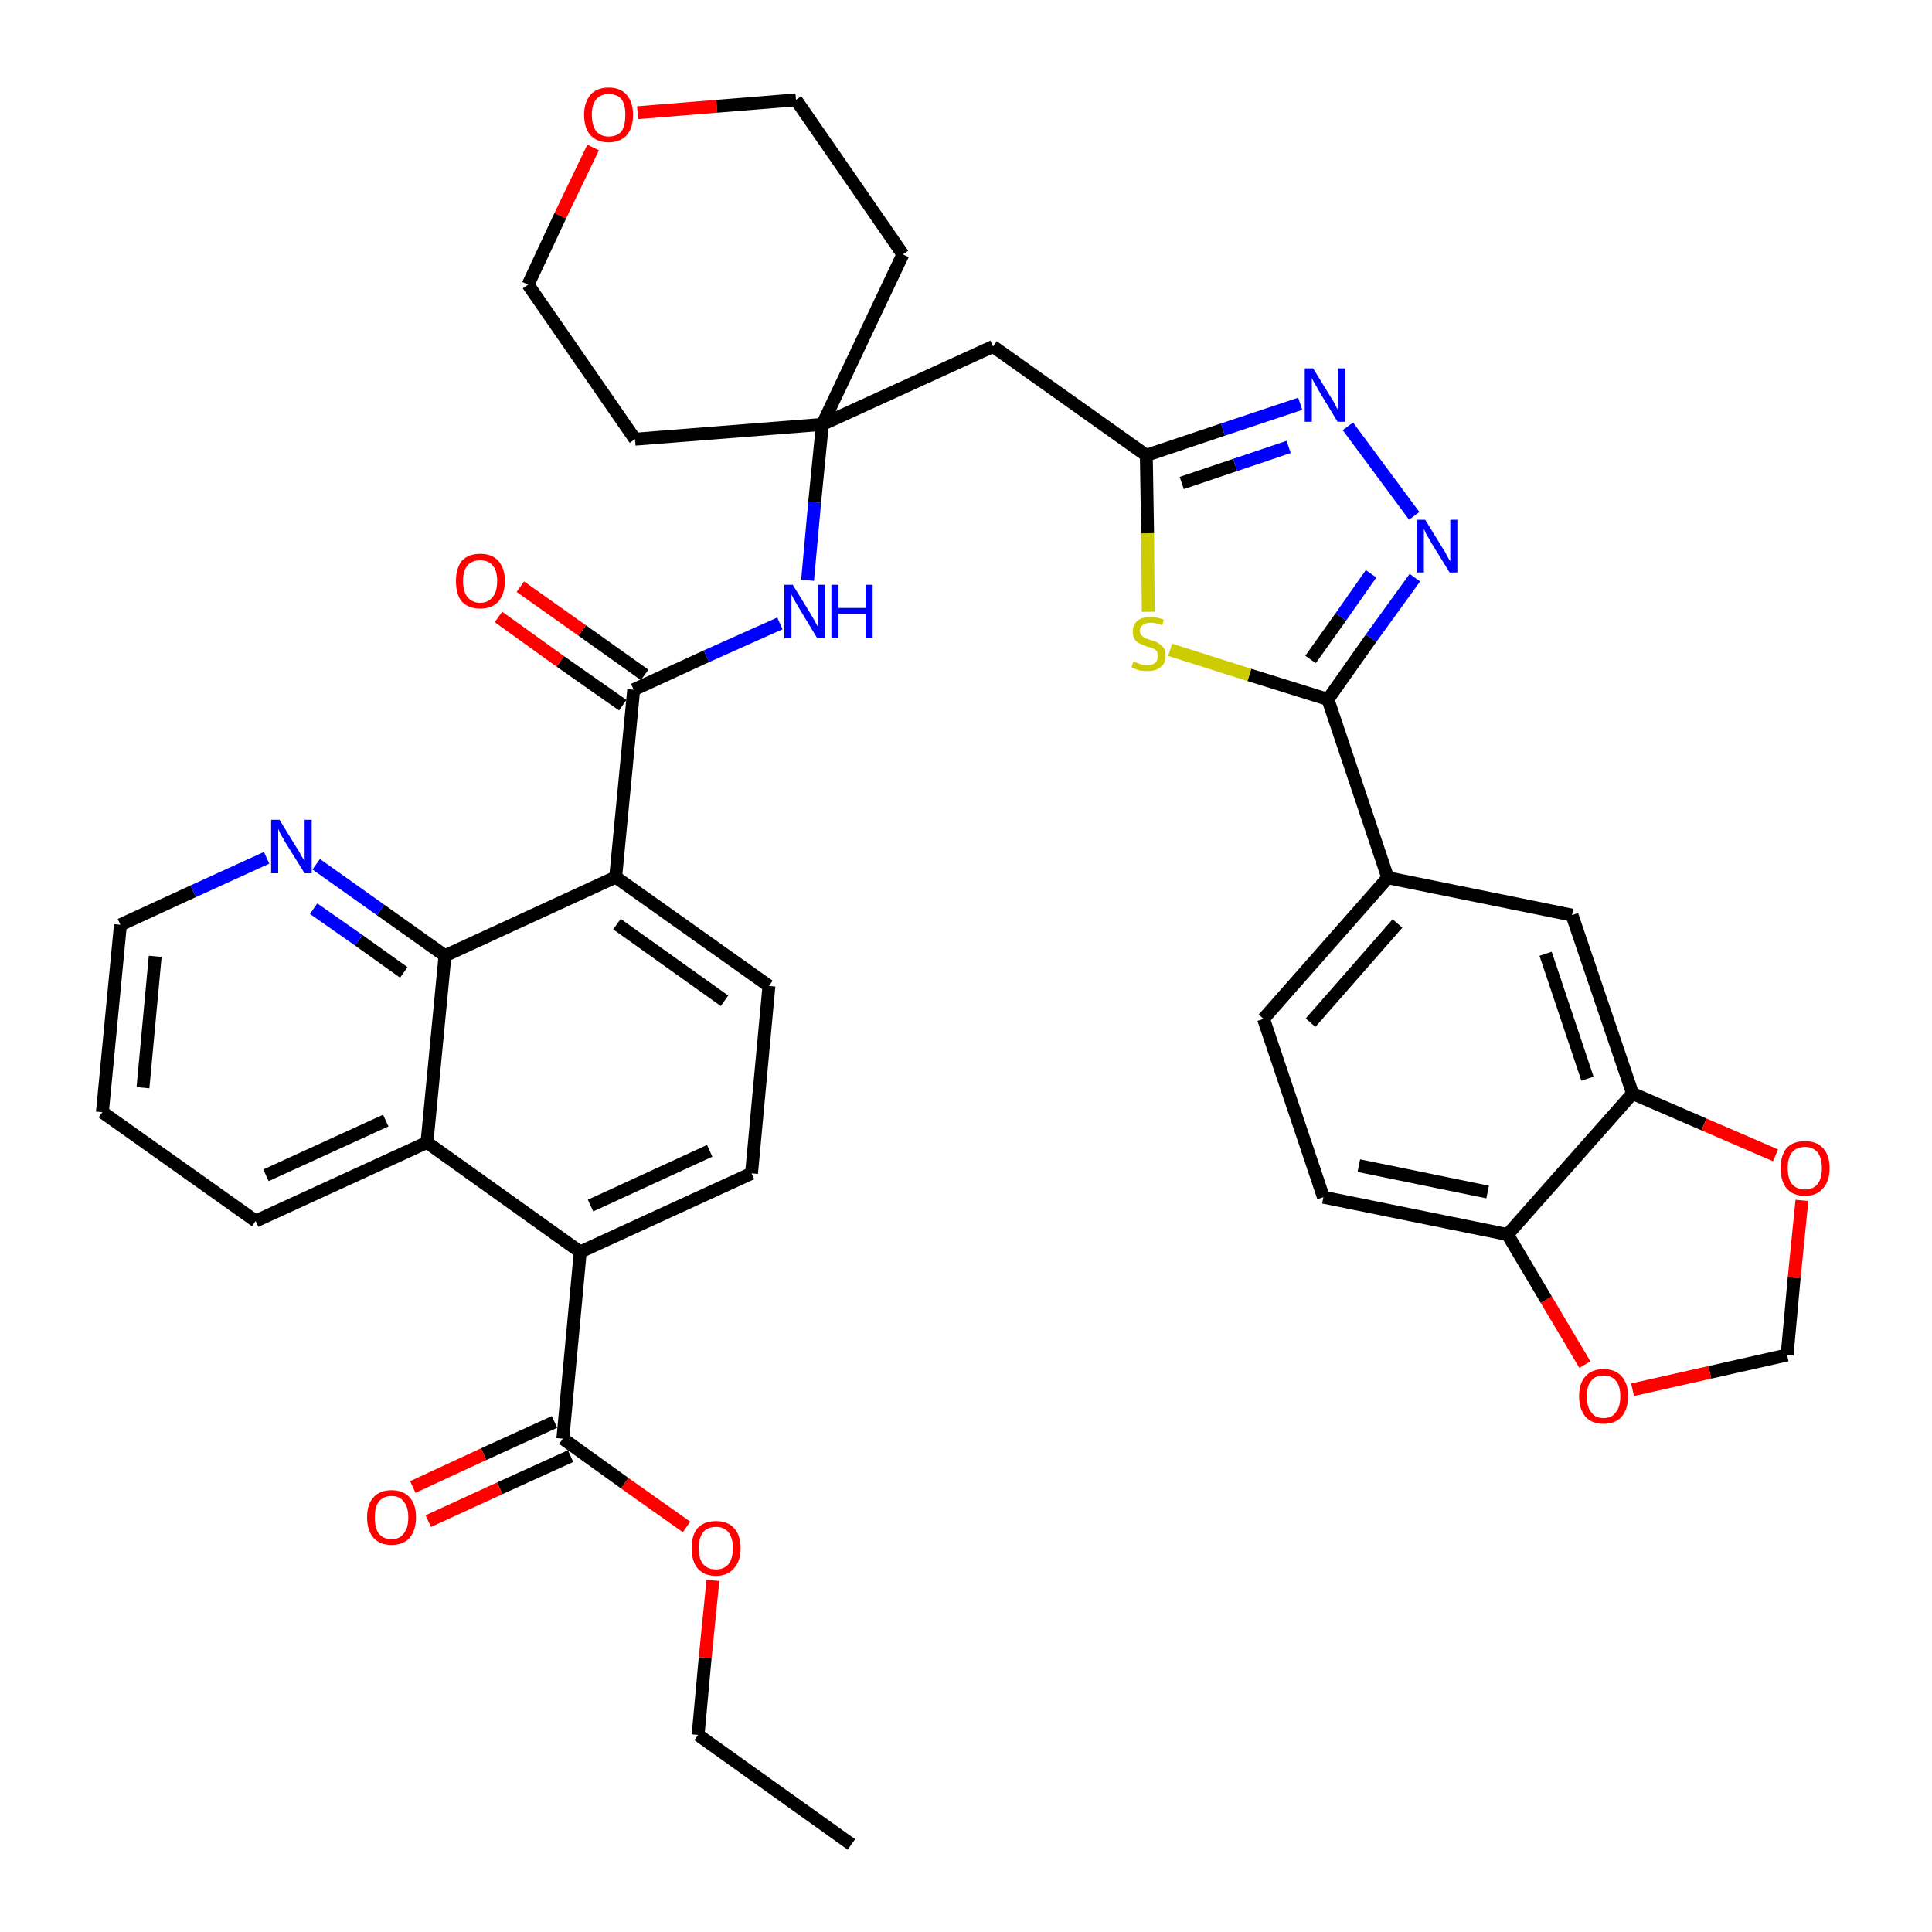 <?xml version='1.0' encoding='iso-8859-1'?>
<svg version='1.1' baseProfile='full'
              xmlns='http://www.w3.org/2000/svg'
                      xmlns:rdkit='http://www.rdkit.org/xml'
                      xmlns:xlink='http://www.w3.org/1999/xlink'
                  xml:space='preserve'
width='300px' height='300px' viewBox='0 0 300 300'>
<!-- END OF HEADER -->
<path class='bond-0 atom-0 atom-1' d='M 132.2,286.4 L 108.4,269.4' style='fill:none;fill-rule:evenodd;stroke:#000000;stroke-width:2.0px;stroke-linecap:butt;stroke-linejoin:miter;stroke-opacity:1' />
<path class='bond-1 atom-1 atom-2' d='M 108.4,269.4 L 109.5,257.4' style='fill:none;fill-rule:evenodd;stroke:#000000;stroke-width:2.0px;stroke-linecap:butt;stroke-linejoin:miter;stroke-opacity:1' />
<path class='bond-1 atom-1 atom-2' d='M 109.5,257.4 L 110.7,245.4' style='fill:none;fill-rule:evenodd;stroke:#FF0000;stroke-width:2.0px;stroke-linecap:butt;stroke-linejoin:miter;stroke-opacity:1' />
<path class='bond-2 atom-2 atom-3' d='M 106.6,237.1 L 97.0,230.3' style='fill:none;fill-rule:evenodd;stroke:#FF0000;stroke-width:2.0px;stroke-linecap:butt;stroke-linejoin:miter;stroke-opacity:1' />
<path class='bond-2 atom-2 atom-3' d='M 97.0,230.3 L 87.4,223.4' style='fill:none;fill-rule:evenodd;stroke:#000000;stroke-width:2.0px;stroke-linecap:butt;stroke-linejoin:miter;stroke-opacity:1' />
<path class='bond-3 atom-3 atom-4' d='M 86.1,220.8 L 75.1,225.8' style='fill:none;fill-rule:evenodd;stroke:#000000;stroke-width:2.0px;stroke-linecap:butt;stroke-linejoin:miter;stroke-opacity:1' />
<path class='bond-3 atom-3 atom-4' d='M 75.1,225.8 L 64.1,230.9' style='fill:none;fill-rule:evenodd;stroke:#FF0000;stroke-width:2.0px;stroke-linecap:butt;stroke-linejoin:miter;stroke-opacity:1' />
<path class='bond-3 atom-3 atom-4' d='M 88.6,226.1 L 77.6,231.1' style='fill:none;fill-rule:evenodd;stroke:#000000;stroke-width:2.0px;stroke-linecap:butt;stroke-linejoin:miter;stroke-opacity:1' />
<path class='bond-3 atom-3 atom-4' d='M 77.6,231.1 L 66.5,236.2' style='fill:none;fill-rule:evenodd;stroke:#FF0000;stroke-width:2.0px;stroke-linecap:butt;stroke-linejoin:miter;stroke-opacity:1' />
<path class='bond-4 atom-3 atom-5' d='M 87.4,223.4 L 90.1,194.4' style='fill:none;fill-rule:evenodd;stroke:#000000;stroke-width:2.0px;stroke-linecap:butt;stroke-linejoin:miter;stroke-opacity:1' />
<path class='bond-5 atom-5 atom-6' d='M 90.1,194.4 L 116.7,182.2' style='fill:none;fill-rule:evenodd;stroke:#000000;stroke-width:2.0px;stroke-linecap:butt;stroke-linejoin:miter;stroke-opacity:1' />
<path class='bond-5 atom-5 atom-6' d='M 91.7,187.2 L 110.2,178.7' style='fill:none;fill-rule:evenodd;stroke:#000000;stroke-width:2.0px;stroke-linecap:butt;stroke-linejoin:miter;stroke-opacity:1' />
<path class='bond-38 atom-38 atom-5' d='M 66.3,177.4 L 90.1,194.4' style='fill:none;fill-rule:evenodd;stroke:#000000;stroke-width:2.0px;stroke-linecap:butt;stroke-linejoin:miter;stroke-opacity:1' />
<path class='bond-6 atom-6 atom-7' d='M 116.7,182.2 L 119.4,153.1' style='fill:none;fill-rule:evenodd;stroke:#000000;stroke-width:2.0px;stroke-linecap:butt;stroke-linejoin:miter;stroke-opacity:1' />
<path class='bond-7 atom-7 atom-8' d='M 119.4,153.1 L 95.6,136.2' style='fill:none;fill-rule:evenodd;stroke:#000000;stroke-width:2.0px;stroke-linecap:butt;stroke-linejoin:miter;stroke-opacity:1' />
<path class='bond-7 atom-7 atom-8' d='M 112.5,155.4 L 95.8,143.5' style='fill:none;fill-rule:evenodd;stroke:#000000;stroke-width:2.0px;stroke-linecap:butt;stroke-linejoin:miter;stroke-opacity:1' />
<path class='bond-8 atom-8 atom-9' d='M 95.6,136.2 L 98.4,107.1' style='fill:none;fill-rule:evenodd;stroke:#000000;stroke-width:2.0px;stroke-linecap:butt;stroke-linejoin:miter;stroke-opacity:1' />
<path class='bond-32 atom-8 atom-33' d='M 95.6,136.2 L 69.1,148.4' style='fill:none;fill-rule:evenodd;stroke:#000000;stroke-width:2.0px;stroke-linecap:butt;stroke-linejoin:miter;stroke-opacity:1' />
<path class='bond-9 atom-9 atom-10' d='M 100.1,104.8 L 90.4,97.9' style='fill:none;fill-rule:evenodd;stroke:#000000;stroke-width:2.0px;stroke-linecap:butt;stroke-linejoin:miter;stroke-opacity:1' />
<path class='bond-9 atom-9 atom-10' d='M 90.4,97.9 L 80.8,91.1' style='fill:none;fill-rule:evenodd;stroke:#FF0000;stroke-width:2.0px;stroke-linecap:butt;stroke-linejoin:miter;stroke-opacity:1' />
<path class='bond-9 atom-9 atom-10' d='M 96.7,109.5 L 87.0,102.7' style='fill:none;fill-rule:evenodd;stroke:#000000;stroke-width:2.0px;stroke-linecap:butt;stroke-linejoin:miter;stroke-opacity:1' />
<path class='bond-9 atom-9 atom-10' d='M 87.0,102.7 L 77.4,95.8' style='fill:none;fill-rule:evenodd;stroke:#FF0000;stroke-width:2.0px;stroke-linecap:butt;stroke-linejoin:miter;stroke-opacity:1' />
<path class='bond-10 atom-9 atom-11' d='M 98.4,107.1 L 109.7,101.9' style='fill:none;fill-rule:evenodd;stroke:#000000;stroke-width:2.0px;stroke-linecap:butt;stroke-linejoin:miter;stroke-opacity:1' />
<path class='bond-10 atom-9 atom-11' d='M 109.7,101.9 L 121.1,96.8' style='fill:none;fill-rule:evenodd;stroke:#0000FF;stroke-width:2.0px;stroke-linecap:butt;stroke-linejoin:miter;stroke-opacity:1' />
<path class='bond-11 atom-11 atom-12' d='M 125.4,90.1 L 126.5,78.0' style='fill:none;fill-rule:evenodd;stroke:#0000FF;stroke-width:2.0px;stroke-linecap:butt;stroke-linejoin:miter;stroke-opacity:1' />
<path class='bond-11 atom-11 atom-12' d='M 126.5,78.0 L 127.7,65.9' style='fill:none;fill-rule:evenodd;stroke:#000000;stroke-width:2.0px;stroke-linecap:butt;stroke-linejoin:miter;stroke-opacity:1' />
<path class='bond-12 atom-12 atom-13' d='M 127.7,65.9 L 154.2,53.8' style='fill:none;fill-rule:evenodd;stroke:#000000;stroke-width:2.0px;stroke-linecap:butt;stroke-linejoin:miter;stroke-opacity:1' />
<path class='bond-27 atom-12 atom-28' d='M 127.7,65.9 L 98.6,68.2' style='fill:none;fill-rule:evenodd;stroke:#000000;stroke-width:2.0px;stroke-linecap:butt;stroke-linejoin:miter;stroke-opacity:1' />
<path class='bond-39 atom-32 atom-12' d='M 140.2,39.5 L 127.7,65.9' style='fill:none;fill-rule:evenodd;stroke:#000000;stroke-width:2.0px;stroke-linecap:butt;stroke-linejoin:miter;stroke-opacity:1' />
<path class='bond-13 atom-13 atom-14' d='M 154.2,53.8 L 178.0,70.7' style='fill:none;fill-rule:evenodd;stroke:#000000;stroke-width:2.0px;stroke-linecap:butt;stroke-linejoin:miter;stroke-opacity:1' />
<path class='bond-14 atom-14 atom-15' d='M 178.0,70.7 L 189.9,66.7' style='fill:none;fill-rule:evenodd;stroke:#000000;stroke-width:2.0px;stroke-linecap:butt;stroke-linejoin:miter;stroke-opacity:1' />
<path class='bond-14 atom-14 atom-15' d='M 189.9,66.7 L 201.9,62.7' style='fill:none;fill-rule:evenodd;stroke:#0000FF;stroke-width:2.0px;stroke-linecap:butt;stroke-linejoin:miter;stroke-opacity:1' />
<path class='bond-14 atom-14 atom-15' d='M 183.5,75.0 L 191.8,72.2' style='fill:none;fill-rule:evenodd;stroke:#000000;stroke-width:2.0px;stroke-linecap:butt;stroke-linejoin:miter;stroke-opacity:1' />
<path class='bond-14 atom-14 atom-15' d='M 191.8,72.2 L 200.1,69.4' style='fill:none;fill-rule:evenodd;stroke:#0000FF;stroke-width:2.0px;stroke-linecap:butt;stroke-linejoin:miter;stroke-opacity:1' />
<path class='bond-41 atom-27 atom-14' d='M 178.3,95.0 L 178.2,82.8' style='fill:none;fill-rule:evenodd;stroke:#CCCC00;stroke-width:2.0px;stroke-linecap:butt;stroke-linejoin:miter;stroke-opacity:1' />
<path class='bond-41 atom-27 atom-14' d='M 178.2,82.8 L 178.0,70.7' style='fill:none;fill-rule:evenodd;stroke:#000000;stroke-width:2.0px;stroke-linecap:butt;stroke-linejoin:miter;stroke-opacity:1' />
<path class='bond-15 atom-15 atom-16' d='M 209.3,66.2 L 219.6,80.1' style='fill:none;fill-rule:evenodd;stroke:#0000FF;stroke-width:2.0px;stroke-linecap:butt;stroke-linejoin:miter;stroke-opacity:1' />
<path class='bond-16 atom-16 atom-17' d='M 219.7,89.7 L 212.9,99.1' style='fill:none;fill-rule:evenodd;stroke:#0000FF;stroke-width:2.0px;stroke-linecap:butt;stroke-linejoin:miter;stroke-opacity:1' />
<path class='bond-16 atom-16 atom-17' d='M 212.9,99.1 L 206.2,108.6' style='fill:none;fill-rule:evenodd;stroke:#000000;stroke-width:2.0px;stroke-linecap:butt;stroke-linejoin:miter;stroke-opacity:1' />
<path class='bond-16 atom-16 atom-17' d='M 212.9,89.1 L 208.2,95.8' style='fill:none;fill-rule:evenodd;stroke:#0000FF;stroke-width:2.0px;stroke-linecap:butt;stroke-linejoin:miter;stroke-opacity:1' />
<path class='bond-16 atom-16 atom-17' d='M 208.2,95.8 L 203.5,102.4' style='fill:none;fill-rule:evenodd;stroke:#000000;stroke-width:2.0px;stroke-linecap:butt;stroke-linejoin:miter;stroke-opacity:1' />
<path class='bond-17 atom-17 atom-18' d='M 206.2,108.6 L 215.5,136.3' style='fill:none;fill-rule:evenodd;stroke:#000000;stroke-width:2.0px;stroke-linecap:butt;stroke-linejoin:miter;stroke-opacity:1' />
<path class='bond-26 atom-17 atom-27' d='M 206.2,108.6 L 194.0,104.8' style='fill:none;fill-rule:evenodd;stroke:#000000;stroke-width:2.0px;stroke-linecap:butt;stroke-linejoin:miter;stroke-opacity:1' />
<path class='bond-26 atom-17 atom-27' d='M 194.0,104.8 L 181.7,100.9' style='fill:none;fill-rule:evenodd;stroke:#CCCC00;stroke-width:2.0px;stroke-linecap:butt;stroke-linejoin:miter;stroke-opacity:1' />
<path class='bond-18 atom-18 atom-19' d='M 215.5,136.3 L 196.2,158.2' style='fill:none;fill-rule:evenodd;stroke:#000000;stroke-width:2.0px;stroke-linecap:butt;stroke-linejoin:miter;stroke-opacity:1' />
<path class='bond-18 atom-18 atom-19' d='M 217.0,143.4 L 203.5,158.8' style='fill:none;fill-rule:evenodd;stroke:#000000;stroke-width:2.0px;stroke-linecap:butt;stroke-linejoin:miter;stroke-opacity:1' />
<path class='bond-42 atom-23 atom-18' d='M 244.1,142.1 L 215.5,136.3' style='fill:none;fill-rule:evenodd;stroke:#000000;stroke-width:2.0px;stroke-linecap:butt;stroke-linejoin:miter;stroke-opacity:1' />
<path class='bond-19 atom-19 atom-20' d='M 196.2,158.2 L 205.5,185.9' style='fill:none;fill-rule:evenodd;stroke:#000000;stroke-width:2.0px;stroke-linecap:butt;stroke-linejoin:miter;stroke-opacity:1' />
<path class='bond-20 atom-20 atom-21' d='M 205.5,185.9 L 234.1,191.7' style='fill:none;fill-rule:evenodd;stroke:#000000;stroke-width:2.0px;stroke-linecap:butt;stroke-linejoin:miter;stroke-opacity:1' />
<path class='bond-20 atom-20 atom-21' d='M 211.0,181.0 L 231.0,185.1' style='fill:none;fill-rule:evenodd;stroke:#000000;stroke-width:2.0px;stroke-linecap:butt;stroke-linejoin:miter;stroke-opacity:1' />
<path class='bond-21 atom-21 atom-22' d='M 234.1,191.7 L 253.5,169.8' style='fill:none;fill-rule:evenodd;stroke:#000000;stroke-width:2.0px;stroke-linecap:butt;stroke-linejoin:miter;stroke-opacity:1' />
<path class='bond-43 atom-26 atom-21' d='M 246.1,211.9 L 240.1,201.8' style='fill:none;fill-rule:evenodd;stroke:#FF0000;stroke-width:2.0px;stroke-linecap:butt;stroke-linejoin:miter;stroke-opacity:1' />
<path class='bond-43 atom-26 atom-21' d='M 240.1,201.8 L 234.1,191.7' style='fill:none;fill-rule:evenodd;stroke:#000000;stroke-width:2.0px;stroke-linecap:butt;stroke-linejoin:miter;stroke-opacity:1' />
<path class='bond-22 atom-22 atom-23' d='M 253.5,169.8 L 244.1,142.1' style='fill:none;fill-rule:evenodd;stroke:#000000;stroke-width:2.0px;stroke-linecap:butt;stroke-linejoin:miter;stroke-opacity:1' />
<path class='bond-22 atom-22 atom-23' d='M 246.5,167.5 L 240.0,148.1' style='fill:none;fill-rule:evenodd;stroke:#000000;stroke-width:2.0px;stroke-linecap:butt;stroke-linejoin:miter;stroke-opacity:1' />
<path class='bond-23 atom-22 atom-24' d='M 253.5,169.8 L 264.6,174.6' style='fill:none;fill-rule:evenodd;stroke:#000000;stroke-width:2.0px;stroke-linecap:butt;stroke-linejoin:miter;stroke-opacity:1' />
<path class='bond-23 atom-22 atom-24' d='M 264.6,174.6 L 275.7,179.4' style='fill:none;fill-rule:evenodd;stroke:#FF0000;stroke-width:2.0px;stroke-linecap:butt;stroke-linejoin:miter;stroke-opacity:1' />
<path class='bond-24 atom-24 atom-25' d='M 279.8,186.4 L 278.6,198.4' style='fill:none;fill-rule:evenodd;stroke:#FF0000;stroke-width:2.0px;stroke-linecap:butt;stroke-linejoin:miter;stroke-opacity:1' />
<path class='bond-24 atom-24 atom-25' d='M 278.6,198.4 L 277.5,210.4' style='fill:none;fill-rule:evenodd;stroke:#000000;stroke-width:2.0px;stroke-linecap:butt;stroke-linejoin:miter;stroke-opacity:1' />
<path class='bond-25 atom-25 atom-26' d='M 277.5,210.4 L 265.5,213.1' style='fill:none;fill-rule:evenodd;stroke:#000000;stroke-width:2.0px;stroke-linecap:butt;stroke-linejoin:miter;stroke-opacity:1' />
<path class='bond-25 atom-25 atom-26' d='M 265.5,213.1 L 253.5,215.8' style='fill:none;fill-rule:evenodd;stroke:#FF0000;stroke-width:2.0px;stroke-linecap:butt;stroke-linejoin:miter;stroke-opacity:1' />
<path class='bond-28 atom-28 atom-29' d='M 98.6,68.2 L 82.0,44.2' style='fill:none;fill-rule:evenodd;stroke:#000000;stroke-width:2.0px;stroke-linecap:butt;stroke-linejoin:miter;stroke-opacity:1' />
<path class='bond-29 atom-29 atom-30' d='M 82.0,44.2 L 87.0,33.5' style='fill:none;fill-rule:evenodd;stroke:#000000;stroke-width:2.0px;stroke-linecap:butt;stroke-linejoin:miter;stroke-opacity:1' />
<path class='bond-29 atom-29 atom-30' d='M 87.0,33.5 L 92.1,22.9' style='fill:none;fill-rule:evenodd;stroke:#FF0000;stroke-width:2.0px;stroke-linecap:butt;stroke-linejoin:miter;stroke-opacity:1' />
<path class='bond-30 atom-30 atom-31' d='M 99.0,17.5 L 111.3,16.5' style='fill:none;fill-rule:evenodd;stroke:#FF0000;stroke-width:2.0px;stroke-linecap:butt;stroke-linejoin:miter;stroke-opacity:1' />
<path class='bond-30 atom-30 atom-31' d='M 111.3,16.5 L 123.6,15.5' style='fill:none;fill-rule:evenodd;stroke:#000000;stroke-width:2.0px;stroke-linecap:butt;stroke-linejoin:miter;stroke-opacity:1' />
<path class='bond-31 atom-31 atom-32' d='M 123.6,15.5 L 140.2,39.5' style='fill:none;fill-rule:evenodd;stroke:#000000;stroke-width:2.0px;stroke-linecap:butt;stroke-linejoin:miter;stroke-opacity:1' />
<path class='bond-33 atom-33 atom-34' d='M 69.1,148.4 L 59.1,141.3' style='fill:none;fill-rule:evenodd;stroke:#000000;stroke-width:2.0px;stroke-linecap:butt;stroke-linejoin:miter;stroke-opacity:1' />
<path class='bond-33 atom-33 atom-34' d='M 59.1,141.3 L 49.1,134.2' style='fill:none;fill-rule:evenodd;stroke:#0000FF;stroke-width:2.0px;stroke-linecap:butt;stroke-linejoin:miter;stroke-opacity:1' />
<path class='bond-33 atom-33 atom-34' d='M 62.7,151.0 L 55.7,146.0' style='fill:none;fill-rule:evenodd;stroke:#000000;stroke-width:2.0px;stroke-linecap:butt;stroke-linejoin:miter;stroke-opacity:1' />
<path class='bond-33 atom-33 atom-34' d='M 55.7,146.0 L 48.7,141.1' style='fill:none;fill-rule:evenodd;stroke:#0000FF;stroke-width:2.0px;stroke-linecap:butt;stroke-linejoin:miter;stroke-opacity:1' />
<path class='bond-40 atom-38 atom-33' d='M 66.3,177.4 L 69.1,148.4' style='fill:none;fill-rule:evenodd;stroke:#000000;stroke-width:2.0px;stroke-linecap:butt;stroke-linejoin:miter;stroke-opacity:1' />
<path class='bond-34 atom-34 atom-35' d='M 41.4,133.2 L 30.0,138.4' style='fill:none;fill-rule:evenodd;stroke:#0000FF;stroke-width:2.0px;stroke-linecap:butt;stroke-linejoin:miter;stroke-opacity:1' />
<path class='bond-34 atom-34 atom-35' d='M 30.0,138.4 L 18.7,143.6' style='fill:none;fill-rule:evenodd;stroke:#000000;stroke-width:2.0px;stroke-linecap:butt;stroke-linejoin:miter;stroke-opacity:1' />
<path class='bond-35 atom-35 atom-36' d='M 18.7,143.6 L 15.9,172.7' style='fill:none;fill-rule:evenodd;stroke:#000000;stroke-width:2.0px;stroke-linecap:butt;stroke-linejoin:miter;stroke-opacity:1' />
<path class='bond-35 atom-35 atom-36' d='M 24.1,148.5 L 22.2,168.9' style='fill:none;fill-rule:evenodd;stroke:#000000;stroke-width:2.0px;stroke-linecap:butt;stroke-linejoin:miter;stroke-opacity:1' />
<path class='bond-36 atom-36 atom-37' d='M 15.9,172.7 L 39.7,189.6' style='fill:none;fill-rule:evenodd;stroke:#000000;stroke-width:2.0px;stroke-linecap:butt;stroke-linejoin:miter;stroke-opacity:1' />
<path class='bond-37 atom-37 atom-38' d='M 39.7,189.6 L 66.3,177.4' style='fill:none;fill-rule:evenodd;stroke:#000000;stroke-width:2.0px;stroke-linecap:butt;stroke-linejoin:miter;stroke-opacity:1' />
<path class='bond-37 atom-37 atom-38' d='M 41.3,182.5 L 59.9,174.0' style='fill:none;fill-rule:evenodd;stroke:#000000;stroke-width:2.0px;stroke-linecap:butt;stroke-linejoin:miter;stroke-opacity:1' />
<path  class='atom-2' d='M 107.4 240.4
Q 107.4 238.4, 108.3 237.3
Q 109.3 236.2, 111.2 236.2
Q 113.0 236.2, 114.0 237.3
Q 115.0 238.4, 115.0 240.4
Q 115.0 242.4, 114.0 243.5
Q 113.0 244.7, 111.2 244.7
Q 109.3 244.7, 108.3 243.5
Q 107.4 242.4, 107.4 240.4
M 111.2 243.7
Q 112.4 243.7, 113.1 242.9
Q 113.8 242.0, 113.8 240.4
Q 113.8 238.8, 113.1 237.9
Q 112.4 237.1, 111.2 237.1
Q 109.9 237.1, 109.2 237.9
Q 108.5 238.8, 108.5 240.4
Q 108.5 242.1, 109.2 242.9
Q 109.9 243.7, 111.2 243.7
' fill='#FF0000'/>
<path  class='atom-4' d='M 57.0 235.6
Q 57.0 233.6, 58.0 232.5
Q 59.0 231.4, 60.8 231.4
Q 62.6 231.4, 63.6 232.5
Q 64.6 233.6, 64.6 235.6
Q 64.6 237.6, 63.6 238.8
Q 62.6 239.9, 60.8 239.9
Q 59.0 239.9, 58.0 238.8
Q 57.0 237.6, 57.0 235.6
M 60.8 239.0
Q 62.1 239.0, 62.7 238.1
Q 63.4 237.3, 63.4 235.6
Q 63.4 234.0, 62.7 233.2
Q 62.1 232.3, 60.8 232.3
Q 59.5 232.3, 58.8 233.2
Q 58.2 234.0, 58.2 235.6
Q 58.2 237.3, 58.8 238.1
Q 59.5 239.0, 60.8 239.0
' fill='#FF0000'/>
<path  class='atom-10' d='M 70.8 90.2
Q 70.8 88.3, 71.7 87.1
Q 72.7 86.0, 74.6 86.0
Q 76.4 86.0, 77.4 87.1
Q 78.4 88.3, 78.4 90.2
Q 78.4 92.2, 77.4 93.4
Q 76.4 94.5, 74.6 94.5
Q 72.7 94.5, 71.7 93.4
Q 70.8 92.3, 70.8 90.2
M 74.6 93.6
Q 75.8 93.6, 76.5 92.7
Q 77.2 91.9, 77.2 90.2
Q 77.2 88.6, 76.5 87.8
Q 75.8 87.0, 74.6 87.0
Q 73.3 87.0, 72.6 87.8
Q 71.9 88.6, 71.9 90.2
Q 71.9 91.9, 72.6 92.7
Q 73.3 93.6, 74.6 93.6
' fill='#FF0000'/>
<path  class='atom-11' d='M 123.1 90.8
L 125.8 95.2
Q 126.1 95.7, 126.5 96.4
Q 126.9 97.2, 127.0 97.3
L 127.0 90.8
L 128.1 90.8
L 128.1 99.1
L 126.9 99.1
L 124.0 94.3
Q 123.7 93.8, 123.3 93.1
Q 123.0 92.5, 122.9 92.3
L 122.9 99.1
L 121.8 99.1
L 121.8 90.8
L 123.1 90.8
' fill='#0000FF'/>
<path  class='atom-11' d='M 129.1 90.8
L 130.2 90.8
L 130.2 94.4
L 134.4 94.4
L 134.4 90.8
L 135.5 90.8
L 135.5 99.1
L 134.4 99.1
L 134.4 95.3
L 130.2 95.3
L 130.2 99.1
L 129.1 99.1
L 129.1 90.8
' fill='#0000FF'/>
<path  class='atom-15' d='M 203.9 57.2
L 206.6 61.6
Q 206.9 62.0, 207.3 62.8
Q 207.7 63.6, 207.8 63.7
L 207.8 57.2
L 208.9 57.2
L 208.9 65.5
L 207.7 65.5
L 204.8 60.7
Q 204.5 60.1, 204.1 59.5
Q 203.8 58.9, 203.7 58.7
L 203.7 65.5
L 202.6 65.5
L 202.6 57.2
L 203.9 57.2
' fill='#0000FF'/>
<path  class='atom-16' d='M 221.3 80.7
L 224.0 85.1
Q 224.3 85.5, 224.7 86.3
Q 225.1 87.1, 225.2 87.1
L 225.2 80.7
L 226.3 80.7
L 226.3 88.9
L 225.1 88.9
L 222.2 84.2
Q 221.9 83.6, 221.5 83.0
Q 221.2 82.3, 221.1 82.1
L 221.1 88.9
L 220.0 88.9
L 220.0 80.7
L 221.3 80.7
' fill='#0000FF'/>
<path  class='atom-24' d='M 276.5 181.4
Q 276.5 179.4, 277.4 178.3
Q 278.4 177.2, 280.3 177.2
Q 282.1 177.2, 283.1 178.3
Q 284.1 179.4, 284.1 181.4
Q 284.1 183.4, 283.1 184.5
Q 282.1 185.7, 280.3 185.7
Q 278.4 185.7, 277.4 184.5
Q 276.5 183.4, 276.5 181.4
M 280.3 184.7
Q 281.5 184.7, 282.2 183.9
Q 282.9 183.0, 282.9 181.4
Q 282.9 179.8, 282.2 178.9
Q 281.5 178.1, 280.3 178.1
Q 279.0 178.1, 278.3 178.9
Q 277.6 179.7, 277.6 181.4
Q 277.6 183.1, 278.3 183.9
Q 279.0 184.7, 280.3 184.7
' fill='#FF0000'/>
<path  class='atom-26' d='M 245.2 216.8
Q 245.2 214.8, 246.2 213.7
Q 247.2 212.6, 249.0 212.6
Q 250.8 212.6, 251.8 213.7
Q 252.8 214.8, 252.8 216.8
Q 252.8 218.8, 251.8 220.0
Q 250.8 221.1, 249.0 221.1
Q 247.2 221.1, 246.2 220.0
Q 245.2 218.8, 245.2 216.8
M 249.0 220.2
Q 250.3 220.2, 250.9 219.3
Q 251.6 218.5, 251.6 216.8
Q 251.6 215.2, 250.9 214.4
Q 250.3 213.6, 249.0 213.6
Q 247.7 213.6, 247.1 214.4
Q 246.4 215.2, 246.4 216.8
Q 246.4 218.5, 247.1 219.3
Q 247.7 220.2, 249.0 220.2
' fill='#FF0000'/>
<path  class='atom-27' d='M 176.0 102.7
Q 176.1 102.8, 176.5 102.9
Q 176.9 103.1, 177.3 103.2
Q 177.7 103.3, 178.1 103.3
Q 178.9 103.3, 179.4 102.9
Q 179.8 102.5, 179.8 101.9
Q 179.8 101.4, 179.6 101.1
Q 179.4 100.8, 179.0 100.7
Q 178.7 100.5, 178.1 100.4
Q 177.4 100.1, 176.9 99.9
Q 176.5 99.7, 176.2 99.3
Q 175.9 98.8, 175.9 98.1
Q 175.9 97.0, 176.6 96.4
Q 177.3 95.8, 178.7 95.8
Q 179.6 95.8, 180.7 96.2
L 180.5 97.1
Q 179.5 96.7, 178.7 96.7
Q 177.9 96.7, 177.5 97.0
Q 177.0 97.4, 177.0 97.9
Q 177.0 98.4, 177.3 98.7
Q 177.5 98.9, 177.8 99.1
Q 178.2 99.2, 178.7 99.4
Q 179.5 99.6, 179.9 99.9
Q 180.3 100.1, 180.7 100.6
Q 181.0 101.0, 181.0 101.9
Q 181.0 103.0, 180.2 103.6
Q 179.5 104.2, 178.2 104.2
Q 177.5 104.2, 176.9 104.1
Q 176.3 103.9, 175.7 103.6
L 176.0 102.7
' fill='#CCCC00'/>
<path  class='atom-30' d='M 90.7 17.8
Q 90.7 15.9, 91.7 14.7
Q 92.7 13.6, 94.5 13.6
Q 96.3 13.6, 97.3 14.7
Q 98.3 15.9, 98.3 17.8
Q 98.3 19.9, 97.3 21.0
Q 96.3 22.1, 94.5 22.1
Q 92.7 22.1, 91.7 21.0
Q 90.7 19.9, 90.7 17.8
M 94.5 21.2
Q 95.8 21.2, 96.5 20.4
Q 97.1 19.5, 97.1 17.8
Q 97.1 16.2, 96.5 15.4
Q 95.8 14.6, 94.5 14.6
Q 93.3 14.6, 92.6 15.4
Q 91.9 16.2, 91.9 17.8
Q 91.9 19.5, 92.6 20.4
Q 93.3 21.2, 94.5 21.2
' fill='#FF0000'/>
<path  class='atom-34' d='M 43.4 127.3
L 46.1 131.7
Q 46.4 132.1, 46.8 132.9
Q 47.3 133.7, 47.3 133.7
L 47.3 127.3
L 48.4 127.3
L 48.4 135.6
L 47.3 135.6
L 44.3 130.8
Q 44.0 130.2, 43.6 129.6
Q 43.3 128.9, 43.2 128.7
L 43.2 135.6
L 42.1 135.6
L 42.1 127.3
L 43.4 127.3
' fill='#0000FF'/>
</svg>
